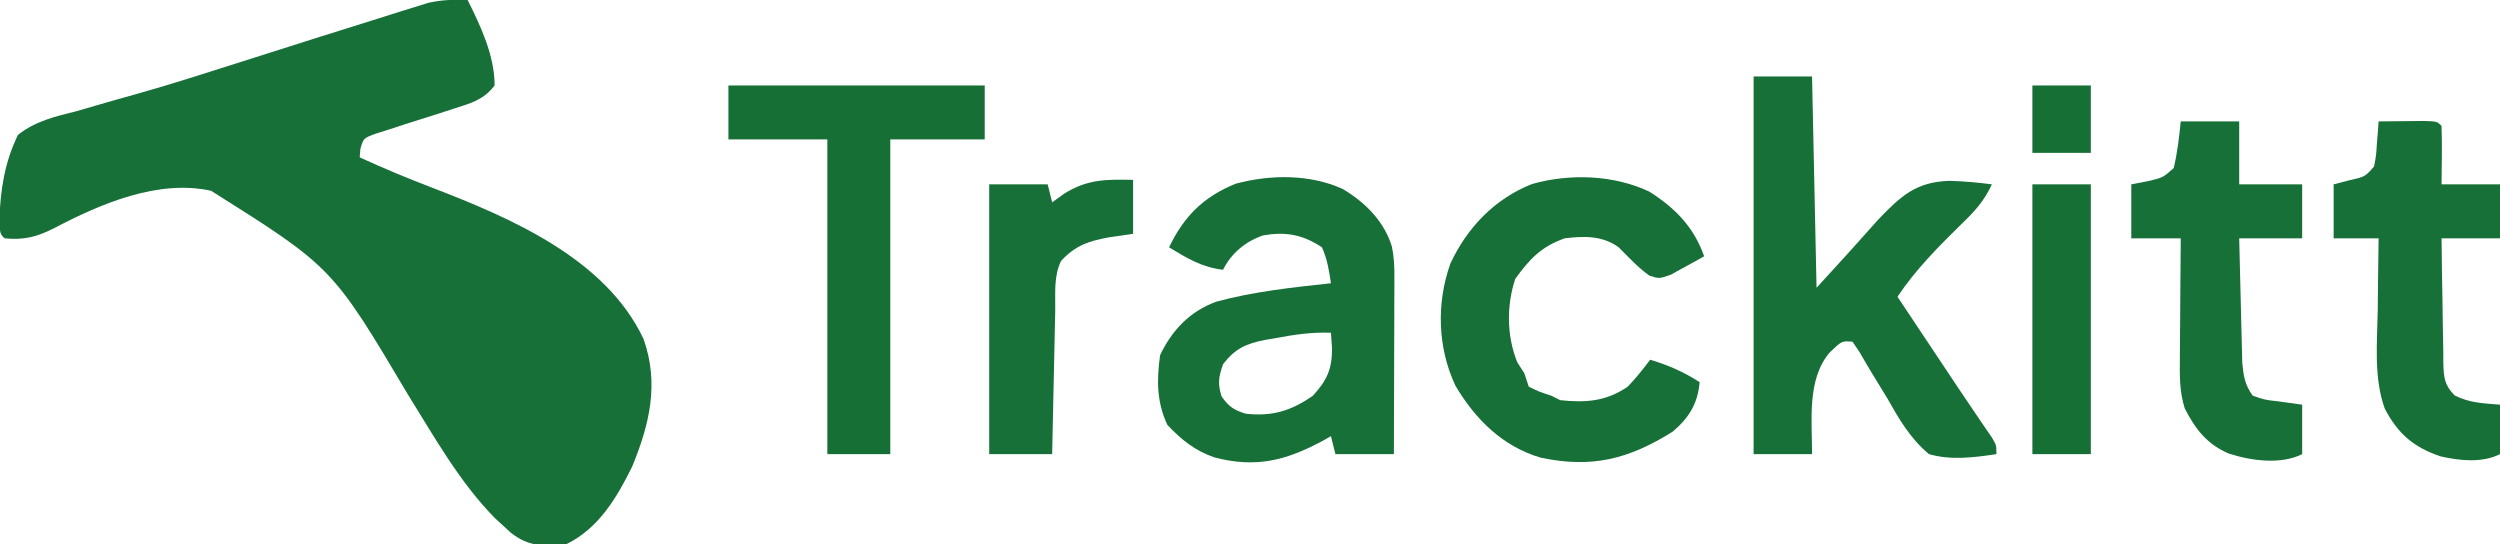 <?xml version="1.0" encoding="UTF-8"?>
<svg version="1.1" xmlns="http://www.w3.org/2000/svg" width="556" height="121">
<path d="M0 0 C2.923 5.874 5.988 12.319 6 19 C3.617 22.174 0.755 22.956 -2.945 24.121 C-4.104 24.499 -5.263 24.878 -6.457 25.268 C-8.908 26.049 -11.361 26.825 -13.816 27.596 C-14.973 27.975 -16.129 28.355 -17.32 28.746 C-18.918 29.252 -18.918 29.252 -20.547 29.767 C-23.174 30.748 -23.174 30.748 -23.855 33.141 C-23.903 33.754 -23.951 34.368 -24 35 C-18.696 37.422 -13.358 39.662 -7.91 41.738 C9.497 48.422 30.733 57.51 39.129 75.406 C42.62 85.3 40.485 94.312 36.59 103.773 C33.168 110.719 29.13 117.507 22 121 C17.103 121.544 13.635 121.656 9.598 118.469 C9.07 117.984 8.543 117.499 8 117 C7.07 116.149 7.07 116.149 6.121 115.281 C-1.802 107.227 -7.304 97.335 -13.242 87.802 C-30.104 59.401 -30.104 59.401 -57.051 42.426 C-68.877 39.843 -81.579 45.305 -91.901 50.713 C-95.773 52.686 -98.659 53.439 -103 53 C-104 52 -104 52 -104.137 48.913 C-103.9 42.142 -102.975 36.087 -100 30 C-96.124 26.926 -91.784 25.925 -87.062 24.75 C-85.668 24.353 -84.275 23.948 -82.884 23.538 C-79.608 22.578 -76.325 21.652 -73.037 20.738 C-65.791 18.688 -58.626 16.386 -51.453 14.098 C-48.69 13.219 -45.927 12.341 -43.164 11.464 C-42.475 11.245 -41.786 11.026 -41.076 10.801 C-38.988 10.138 -36.9 9.475 -34.812 8.812 C-34.123 8.594 -33.434 8.375 -32.724 8.15 C-28.077 6.676 -23.424 5.22 -18.77 3.77 C-17.571 3.389 -16.372 3.008 -15.137 2.616 C-13.464 2.098 -13.464 2.098 -11.757 1.57 C-10.786 1.265 -9.815 0.961 -8.815 0.647 C-5.792 -0.048 -3.092 -0.115 0 0 Z " fill="#167037" transform="translate(104,0)"/>
<path d="M0 0 C4.29 0 8.58 0 13 0 C13.33 15.51 13.66 31.02 14 47 C20.897 39.474 20.897 39.474 27.697 31.861 C32.699 26.636 36.116 23.433 43.578 23.217 C46.756 23.31 49.847 23.584 53 24 C51.29 27.664 49.24 29.935 46.312 32.75 C41.122 37.835 36.041 42.939 32 49 C32.453 49.68 32.907 50.36 33.374 51.06 C43.914 66.871 43.914 66.871 46.005 70.015 C47.281 71.924 48.566 73.828 49.862 75.723 C50.41 76.527 50.959 77.332 51.523 78.16 C52.005 78.859 52.486 79.558 52.982 80.278 C54 82 54 82 54 84 C48.983 84.746 43.94 85.412 39 84 C34.81 80.492 32.337 76.189 29.688 71.5 C28.607 69.71 27.513 67.929 26.414 66.15 C25.434 64.547 24.491 62.921 23.55 61.295 C23.038 60.538 22.527 59.78 22 59 C19.617 58.796 19.617 58.796 16.938 61.375 C11.813 67.347 13.016 76.568 13 84 C8.71 84 4.42 84 0 84 C0 56.28 0 28.56 0 0 Z " fill="#167037" transform="translate(390,17)"/>
<path d="M0 0 C4.982 2.915 9.285 7.203 10.997 12.842 C11.462 15.121 11.558 17.168 11.551 19.493 C11.551 20.374 11.551 21.254 11.551 22.162 C11.546 23.103 11.54 24.045 11.535 25.016 C11.534 25.987 11.532 26.958 11.531 27.958 C11.525 31.055 11.513 34.153 11.5 37.25 C11.495 39.352 11.49 41.453 11.486 43.555 C11.475 48.703 11.458 53.852 11.438 59 C7.147 59 2.857 59 -1.562 59 C-2.058 57.02 -2.058 57.02 -2.562 55 C-3.18 55.349 -3.797 55.699 -4.434 56.059 C-12.649 60.473 -19.351 62.127 -28.492 59.723 C-32.887 58.189 -35.767 55.837 -38.938 52.5 C-41.335 47.336 -41.317 42.599 -40.562 37 C-37.929 31.429 -33.89 27.21 -28.07 25.094 C-19.722 22.831 -11.142 21.925 -2.562 21 C-3.004 18.01 -3.357 15.722 -4.562 13 C-8.893 10.142 -12.62 9.48 -17.633 10.348 C-21.529 11.665 -24.71 14.294 -26.562 18 C-31.317 17.424 -34.533 15.449 -38.562 13 C-35.256 6.111 -30.91 1.768 -23.758 -1.141 C-16.072 -3.208 -7.329 -3.303 0 0 Z M-15.125 33.25 C-15.784 33.36 -16.444 33.469 -17.123 33.582 C-21.446 34.408 -23.852 35.51 -26.562 39 C-27.554 41.832 -27.776 43.322 -26.875 46.188 C-25.228 48.462 -24.242 49.131 -21.562 50 C-15.635 50.684 -11.376 49.362 -6.562 46 C-3.446 42.572 -2.345 40.171 -2.312 35.625 C-2.395 34.429 -2.478 33.233 -2.562 32 C-6.862 31.834 -10.918 32.447 -15.125 33.25 Z " fill="#167037" transform="translate(298.562,42)"/>
<path d="M0 0 C5.757 3.632 9.975 7.94 12.223 14.402 C10.65 15.297 9.064 16.167 7.473 17.027 C6.591 17.515 5.709 18.002 4.801 18.504 C2.223 19.402 2.223 19.402 0.051 18.707 C-2.504 16.884 -4.561 14.619 -6.777 12.402 C-10.399 9.78 -14.469 9.877 -18.777 10.402 C-24.043 12.261 -26.571 15.005 -29.777 19.402 C-31.765 25.365 -31.684 32.156 -29.34 37.965 C-28.824 38.769 -28.309 39.574 -27.777 40.402 C-27.447 41.392 -27.117 42.382 -26.777 43.402 C-24.354 44.572 -24.354 44.572 -21.777 45.402 C-21.117 45.732 -20.457 46.062 -19.777 46.402 C-14.099 46.993 -9.608 46.696 -4.777 43.402 C-2.936 41.488 -1.385 39.53 0.223 37.402 C4.275 38.628 7.666 40.101 11.223 42.402 C10.8 47.193 8.832 50.352 5.223 53.402 C-4.619 59.563 -12.806 61.587 -24.141 59.184 C-32.605 56.676 -38.682 50.652 -43.102 43.156 C-47.068 34.68 -47.345 24.836 -44.215 16.027 C-40.477 7.997 -34.344 1.6 -26.047 -1.676 C-17.656 -4.042 -7.938 -3.724 0 0 Z " fill="#167037" transform="translate(366.777,42.598)"/>
<path d="M0 0 C18.81 0 37.62 0 57 0 C57 3.96 57 7.92 57 12 C50.07 12 43.14 12 36 12 C36 35.1 36 58.2 36 82 C31.38 82 26.76 82 22 82 C22 58.9 22 35.8 22 12 C14.74 12 7.48 12 0 12 C0 8.04 0 4.08 0 0 Z " fill="#167036" transform="translate(162,19)"/>
<path d="M0 0 C2.146 -0.027 4.292 -0.046 6.438 -0.062 C7.632 -0.074 8.827 -0.086 10.059 -0.098 C13 0 13 0 14 1 C14.144 5.335 14.042 9.662 14 14 C18.29 14 22.58 14 27 14 C27 17.96 27 21.92 27 26 C22.71 26 18.42 26 14 26 C14.044 30.645 14.114 35.29 14.208 39.934 C14.236 41.514 14.257 43.094 14.271 44.675 C14.292 46.947 14.339 49.217 14.391 51.488 C14.392 52.195 14.393 52.901 14.394 53.629 C14.492 56.883 14.574 58.567 16.904 60.938 C20.26 62.639 23.268 62.689 27 63 C27 66.63 27 70.26 27 74 C23.004 75.998 18.076 75.469 13.805 74.504 C7.857 72.502 4.322 69.533 1.375 63.887 C-1.114 56.983 -0.31 49.238 -0.188 42 C-0.172 40.447 -0.159 38.893 -0.146 37.34 C-0.114 33.56 -0.062 29.78 0 26 C-3.3 26 -6.6 26 -10 26 C-10 22.04 -10 18.08 -10 14 C-8.886 13.711 -7.772 13.422 -6.625 13.125 C-2.997 12.308 -2.997 12.308 -1 10 C-0.538 7.567 -0.538 7.567 -0.375 4.875 C-0.3 3.965 -0.225 3.055 -0.148 2.117 C-0.099 1.419 -0.05 0.72 0 0 Z " fill="#167037" transform="translate(529,27)"/>
<path d="M0 0 C4.29 0 8.58 0 13 0 C13 4.62 13 9.24 13 14 C17.62 14 22.24 14 27 14 C27 17.96 27 21.92 27 26 C22.38 26 17.76 26 13 26 C13.097 30.342 13.2 34.683 13.317 39.025 C13.356 40.501 13.39 41.977 13.422 43.454 C13.468 45.579 13.526 47.703 13.586 49.828 C13.633 51.745 13.633 51.745 13.681 53.7 C13.975 56.741 14.248 58.528 16 61 C18.636 61.92 18.636 61.92 21.625 62.25 C23.399 62.498 25.172 62.745 27 63 C27 66.63 27 70.26 27 74 C22.223 76.388 15.637 75.478 10.688 73.875 C5.848 71.802 3.274 68.486 0.879 63.814 C-0.268 60.141 -0.248 56.661 -0.195 52.855 C-0.192 52.086 -0.19 51.316 -0.187 50.523 C-0.176 48.078 -0.15 45.633 -0.125 43.188 C-0.115 41.524 -0.106 39.861 -0.098 38.197 C-0.076 34.131 -0.041 30.066 0 26 C-3.63 26 -7.26 26 -11 26 C-11 22.04 -11 18.08 -11 14 C-9.721 13.752 -8.443 13.505 -7.125 13.25 C-3.947 12.485 -3.947 12.485 -1.562 10.375 C-0.746 6.929 -0.352 3.525 0 0 Z " fill="#167037" transform="translate(485,27)"/>
<path d="M0 0 C0 3.96 0 7.92 0 12 C-1.712 12.248 -3.424 12.495 -5.188 12.75 C-9.787 13.579 -12.715 14.496 -16 18 C-17.717 21.434 -17.245 25.381 -17.316 29.164 C-17.337 30.071 -17.358 30.978 -17.379 31.913 C-17.445 34.817 -17.504 37.721 -17.562 40.625 C-17.606 42.591 -17.649 44.557 -17.693 46.523 C-17.801 51.349 -17.902 56.174 -18 61 C-22.62 61 -27.24 61 -32 61 C-32 41.2 -32 21.4 -32 1 C-27.71 1 -23.42 1 -19 1 C-18.67 2.32 -18.34 3.64 -18 5 C-17.113 4.361 -16.226 3.721 -15.312 3.062 C-10.135 -0.161 -6.028 -0.118 0 0 Z " fill="#167037" transform="translate(252,40)"/>
<path d="M0 0 C4.29 0 8.58 0 13 0 C13 19.8 13 39.6 13 60 C8.71 60 4.42 60 0 60 C0 40.2 0 20.4 0 0 Z " fill="#167036" transform="translate(452,41)"/>
<path d="M0 0 C4.29 0 8.58 0 13 0 C13 4.95 13 9.9 13 15 C8.71 15 4.42 15 0 15 C0 10.05 0 5.1 0 0 Z " fill="#167036" transform="translate(452,19)"/>
</svg>
